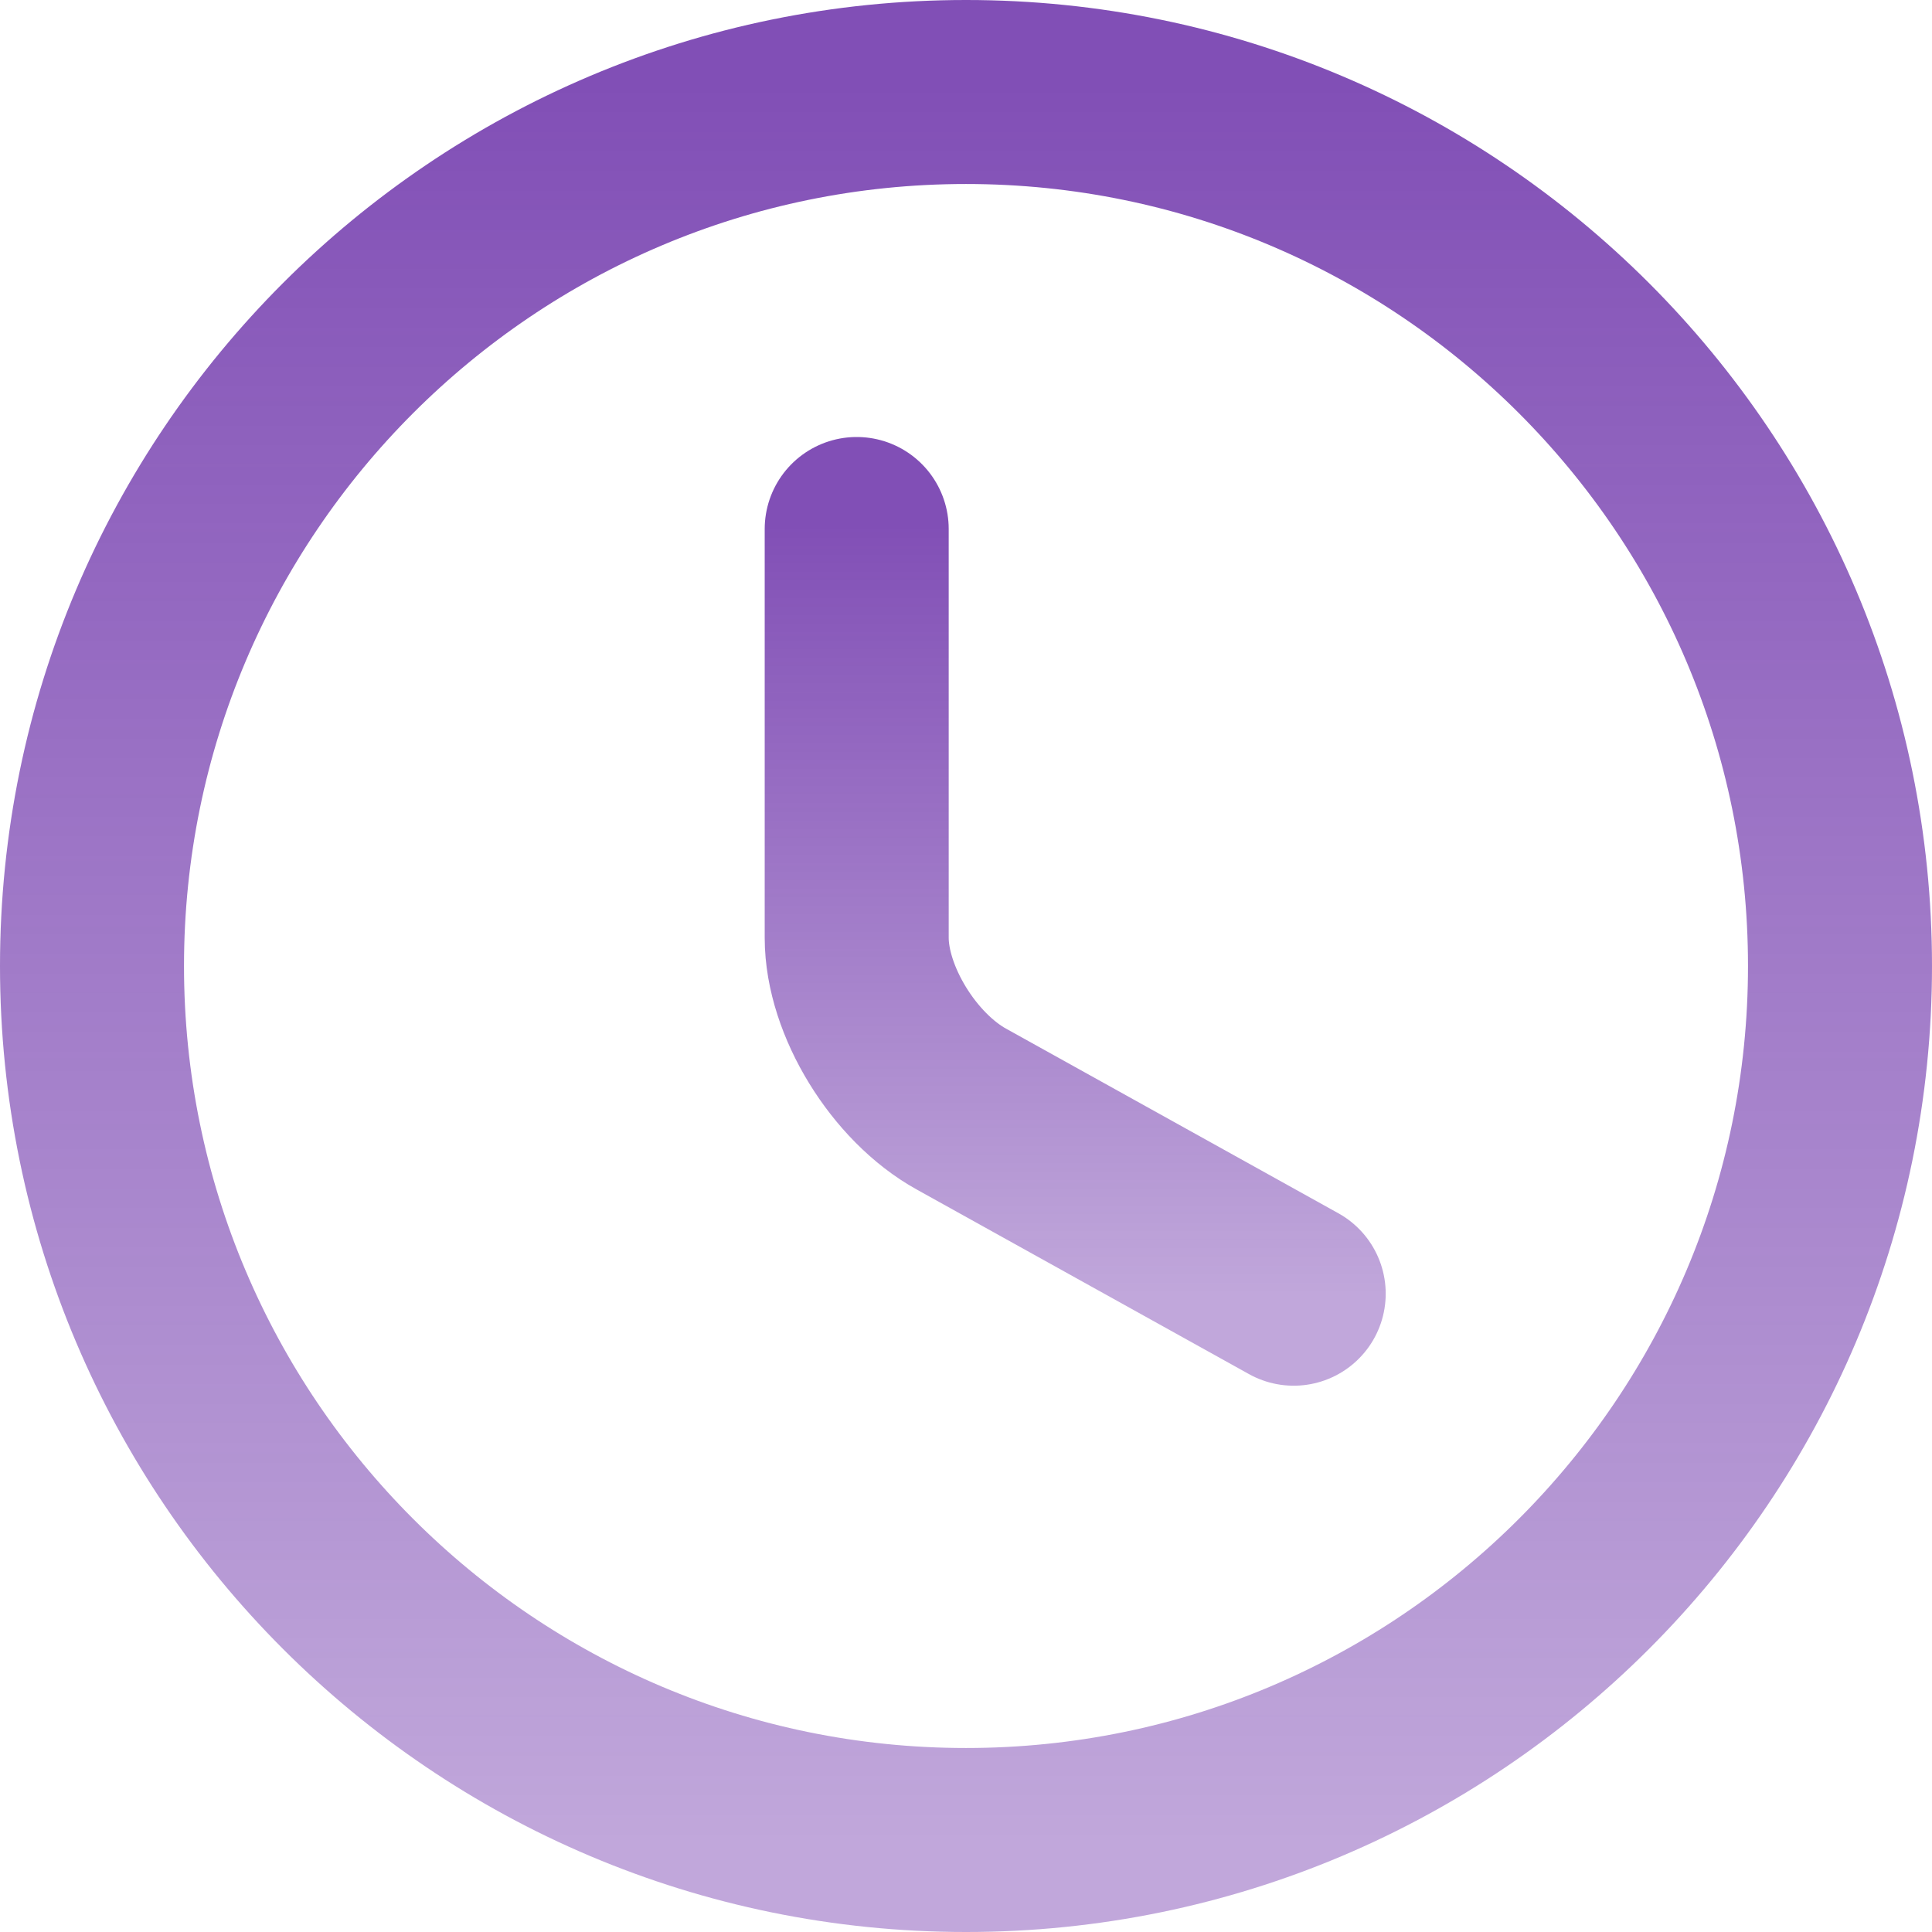 <svg width="21" height="21" viewBox="0 0 21 21" fill="none" xmlns="http://www.w3.org/2000/svg">
<path d="M20 10.5C20 15.744 15.744 20 10.5 20C5.256 20 1 15.744 1 10.5C1 5.256 5.256 1 10.5 1C15.744 1 20 5.256 20 10.5Z" stroke="url(#paint0_linear_901_1049)" stroke-opacity="0.7" stroke-width="2" stroke-linecap="round" stroke-linejoin="round"/>
<path d="M14.062 14.062L10.453 12.057C9.825 11.711 9.312 10.876 9.312 10.193V5.75" stroke="url(#paint1_linear_901_1049)" stroke-opacity="0.7" stroke-width="2" stroke-linecap="round" stroke-linejoin="round"/>
<defs>
<linearGradient id="paint0_linear_901_1049" x1="10.5" y1="1" x2="10.5" y2="20" gradientUnits="userSpaceOnUse">
<stop stop-color="#4C0497"/>
<stop offset="1" stop-color="#4C0497" stop-opacity="0.5"/>
</linearGradient>
<linearGradient id="paint1_linear_901_1049" x1="11.688" y1="5.75" x2="11.688" y2="14.062" gradientUnits="userSpaceOnUse">
<stop stop-color="#4C0497"/>
<stop offset="1" stop-color="#4C0497" stop-opacity="0.5"/>
</linearGradient>
</defs>
</svg>
